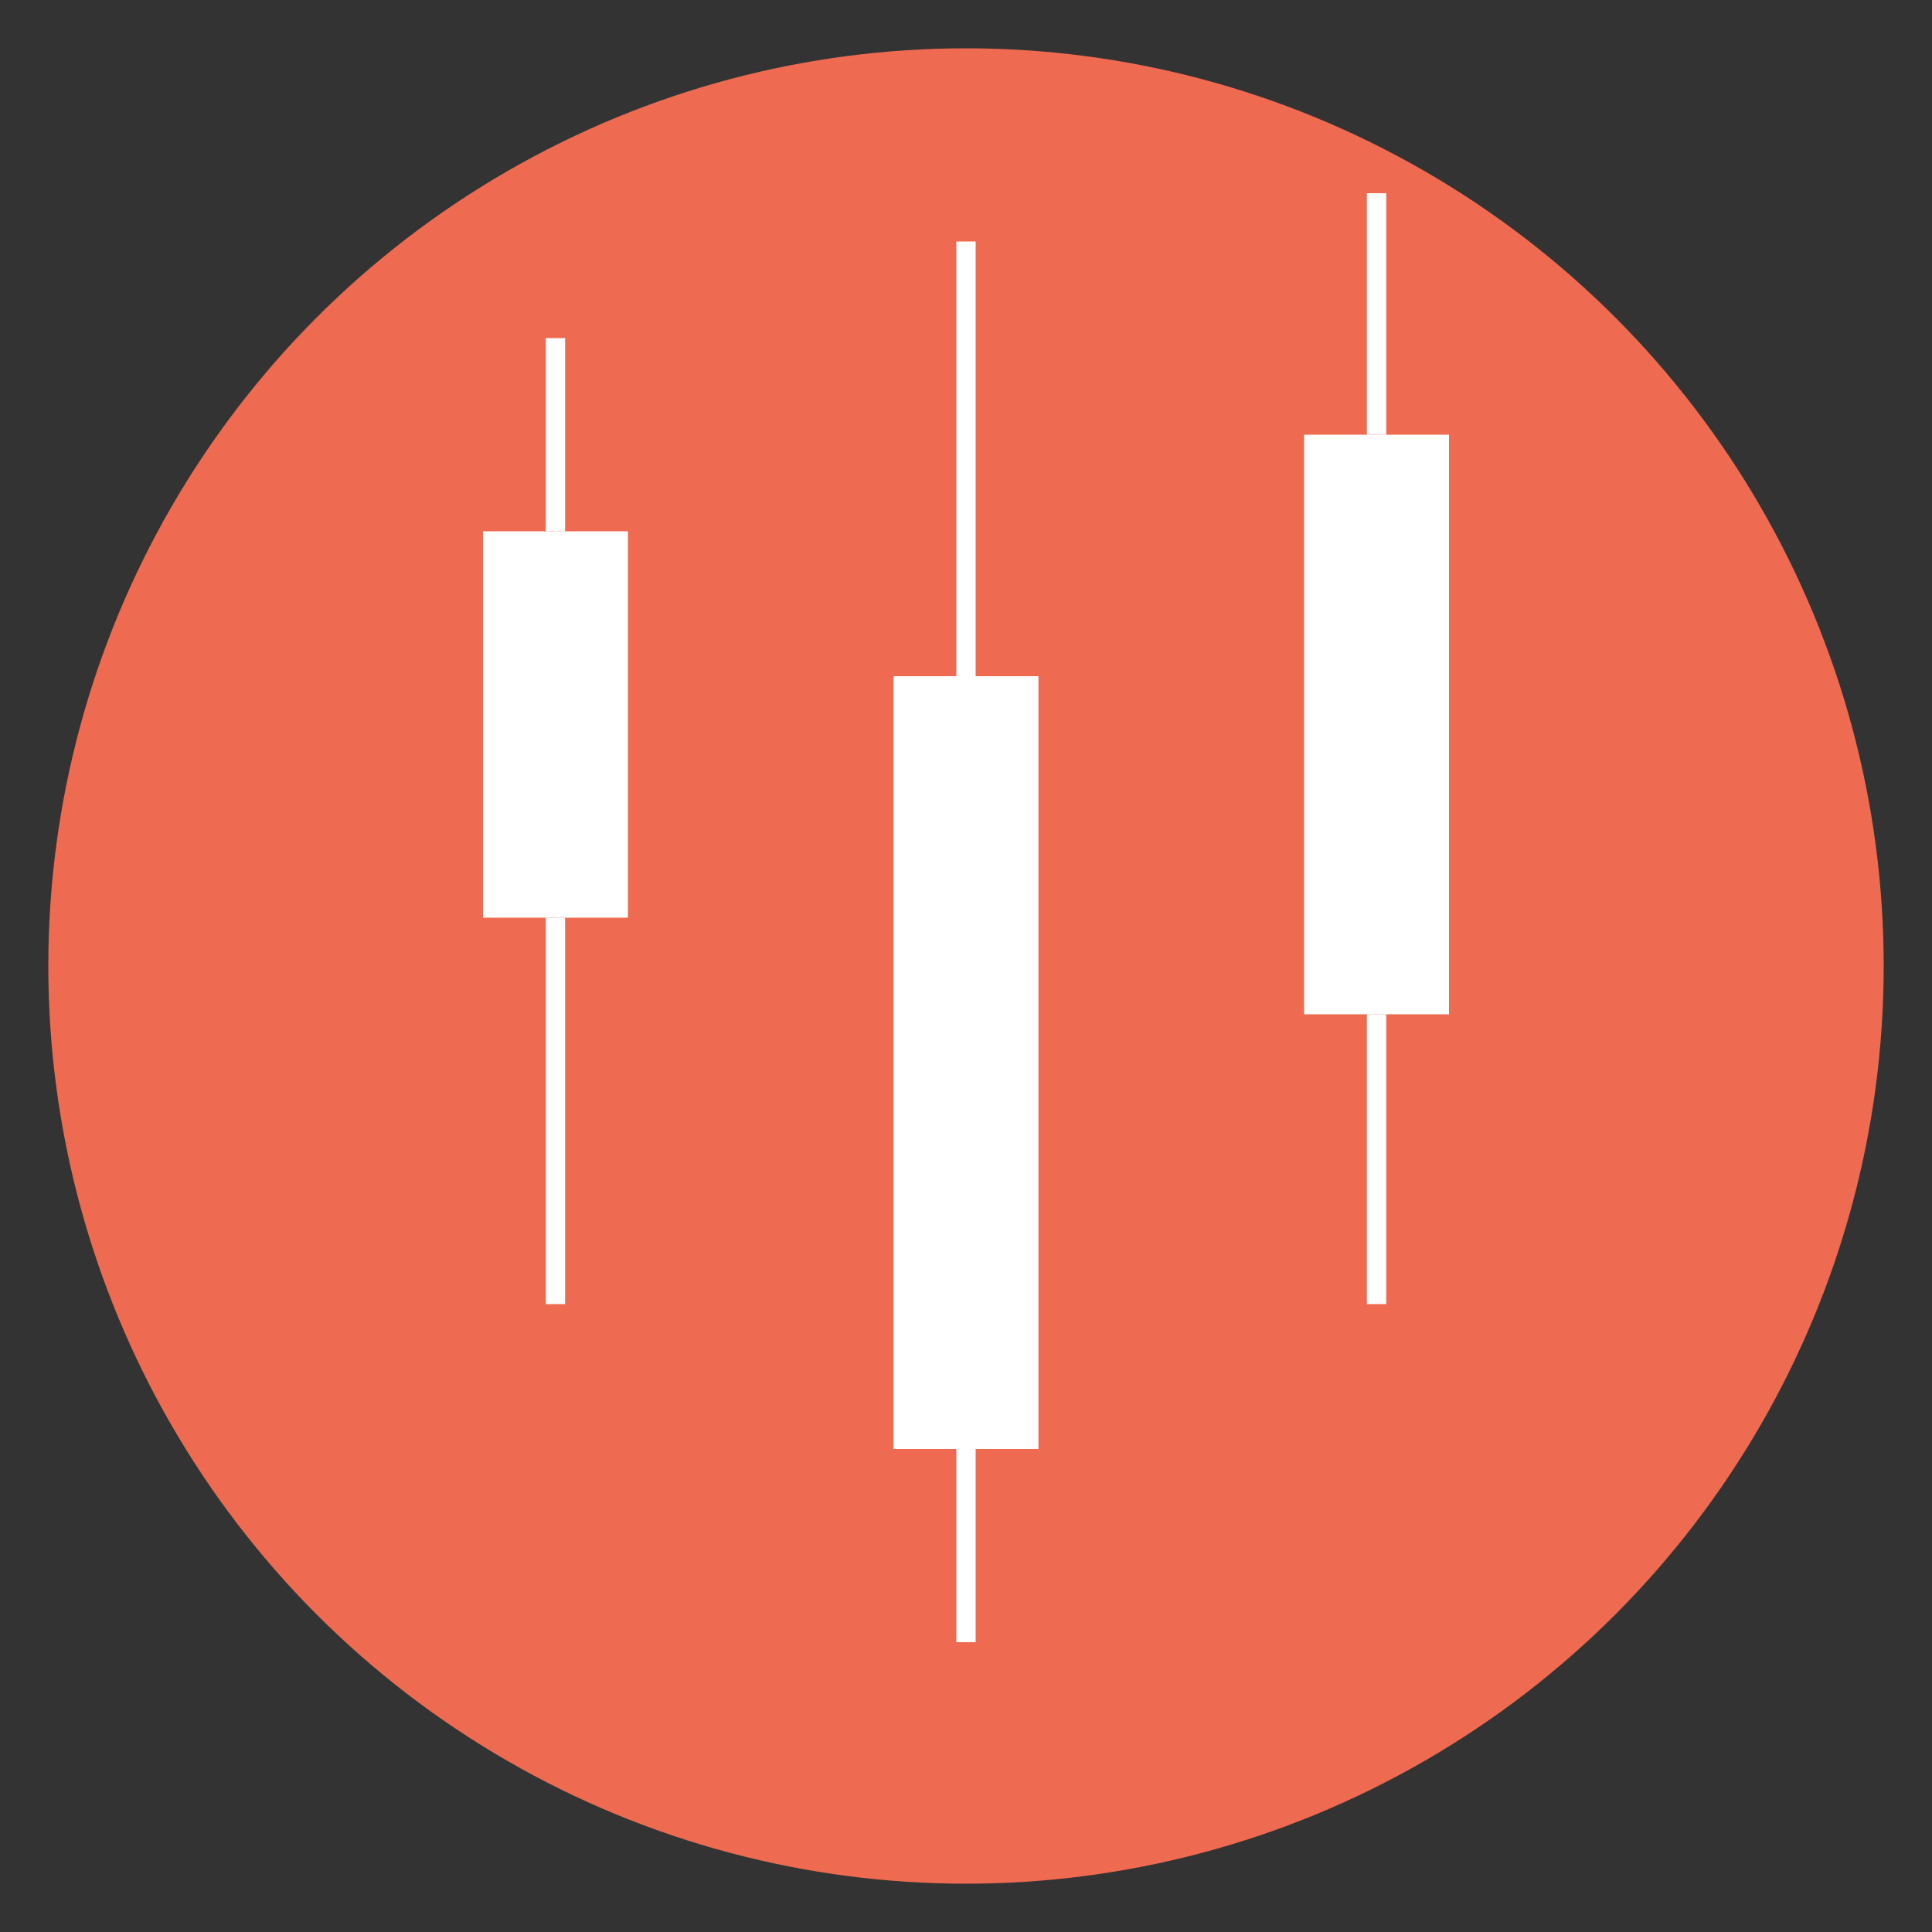 <svg viewBox="0 0 200 200" xmlns="http://www.w3.org/2000/svg">
  <rect x="0" y="0" width="200" height="200" fill="#333333" stroke="none"/>
  <circle cx="100" cy="100" r="95" fill="#EE6A50"/>
  <g fill="white">
    <rect x="50" y="55" width="15" height="40" />
    <rect x="56.5" y="35" width="2" height="20" />
    <rect x="56.5" y="95" width="2" height="40" />

    <rect x="92.5" y="70" width="15" height="80" />
    <rect x="99" y="25" width="2" height="45" />
    <rect x="99" y="150" width="2" height="20" />

    <rect x="135" y="45" width="15" height="60" />
    <rect x="141.5" y="20" width="2" height="25" />
    <rect x="141.5" y="105" width="2" height="30" />
  </g>
</svg>